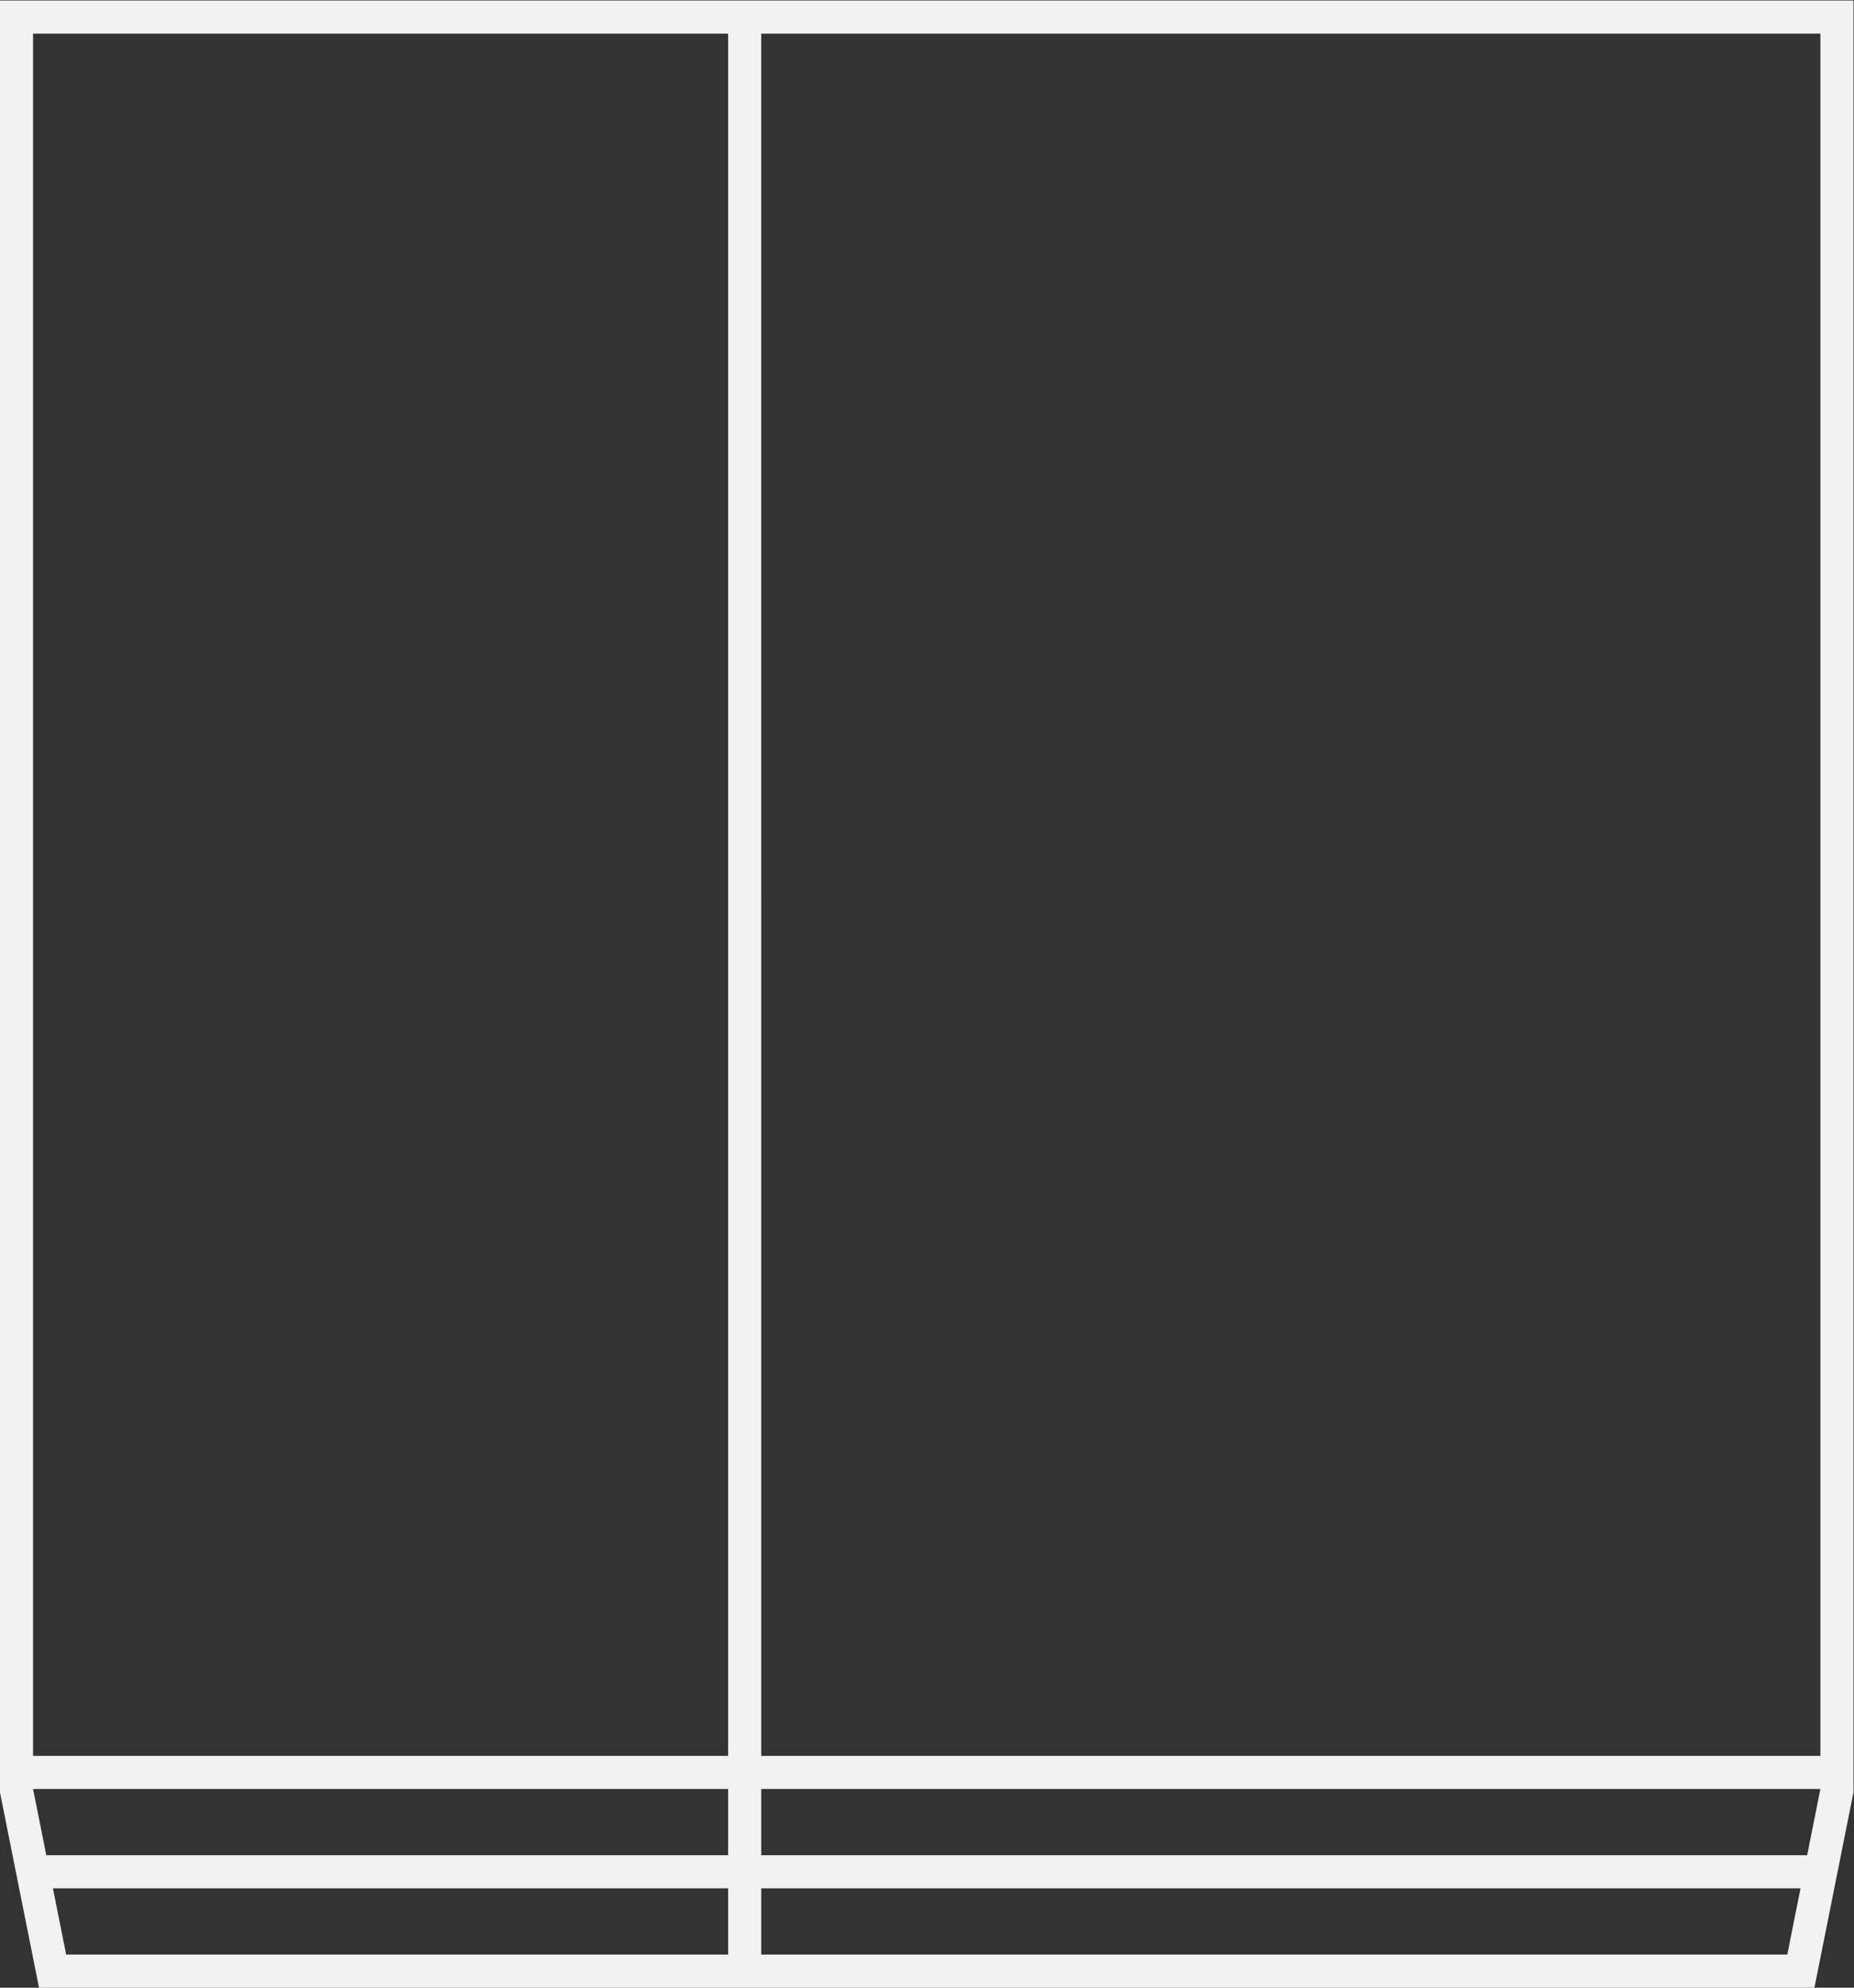 <?xml version="1.0" encoding="UTF-8" standalone="no"?>
<svg
   xmlns:dc="http://purl.org/dc/elements/1.1/"
   xmlns:cc="http://creativecommons.org/ns#"
   xmlns:rdf="http://www.w3.org/1999/02/22-rdf-syntax-ns#"
   xmlns:svg="http://www.w3.org/2000/svg"
   xmlns="http://www.w3.org/2000/svg"
   viewBox="0 0 298.667 320"
   height="320"
   width="298.667"
   xml:space="preserve"
   id="svg2"
   version="1.1"><rect x="0" y="0" width="298.667" height="320" fill="#333333" stroke="none"/><defs
     id="defs6" /><g
     transform="matrix(1.333,0,0,-1.333,-21.334,330.667)"
     id="g10"><g
       transform="translate(234.4,24)"
       id="g12"><path
         id="path14"
         style="fill:#f2f2f2;fill-opacity:1;fill-rule:nonzero;stroke:none"
         d="m 0,0 h -126.4 v 8 h 128 z m -126.4,-12 v 8 H -0.801 l 0.401,2 -2,-10 z m -84,0 -2,10 0.4,-2 h 81.6 v -8 z m -4,20 h 84 V 0 h -82.4 z m 0,212 h 84 V 12 h -84 z m 88,0 H 1.6 V 12 h -128 z M 5.6,7.604 V 12 v 208 4 h -4 -128 -4 -84 -4 v -4 -208 -4.396 0 l 0.077,-0.388 4,-20 0.643,-3.216 h 3.28 80 4 124 3.279 l 0.642,3.216 4,20 0.041,0.202 z" /></g></g></svg>